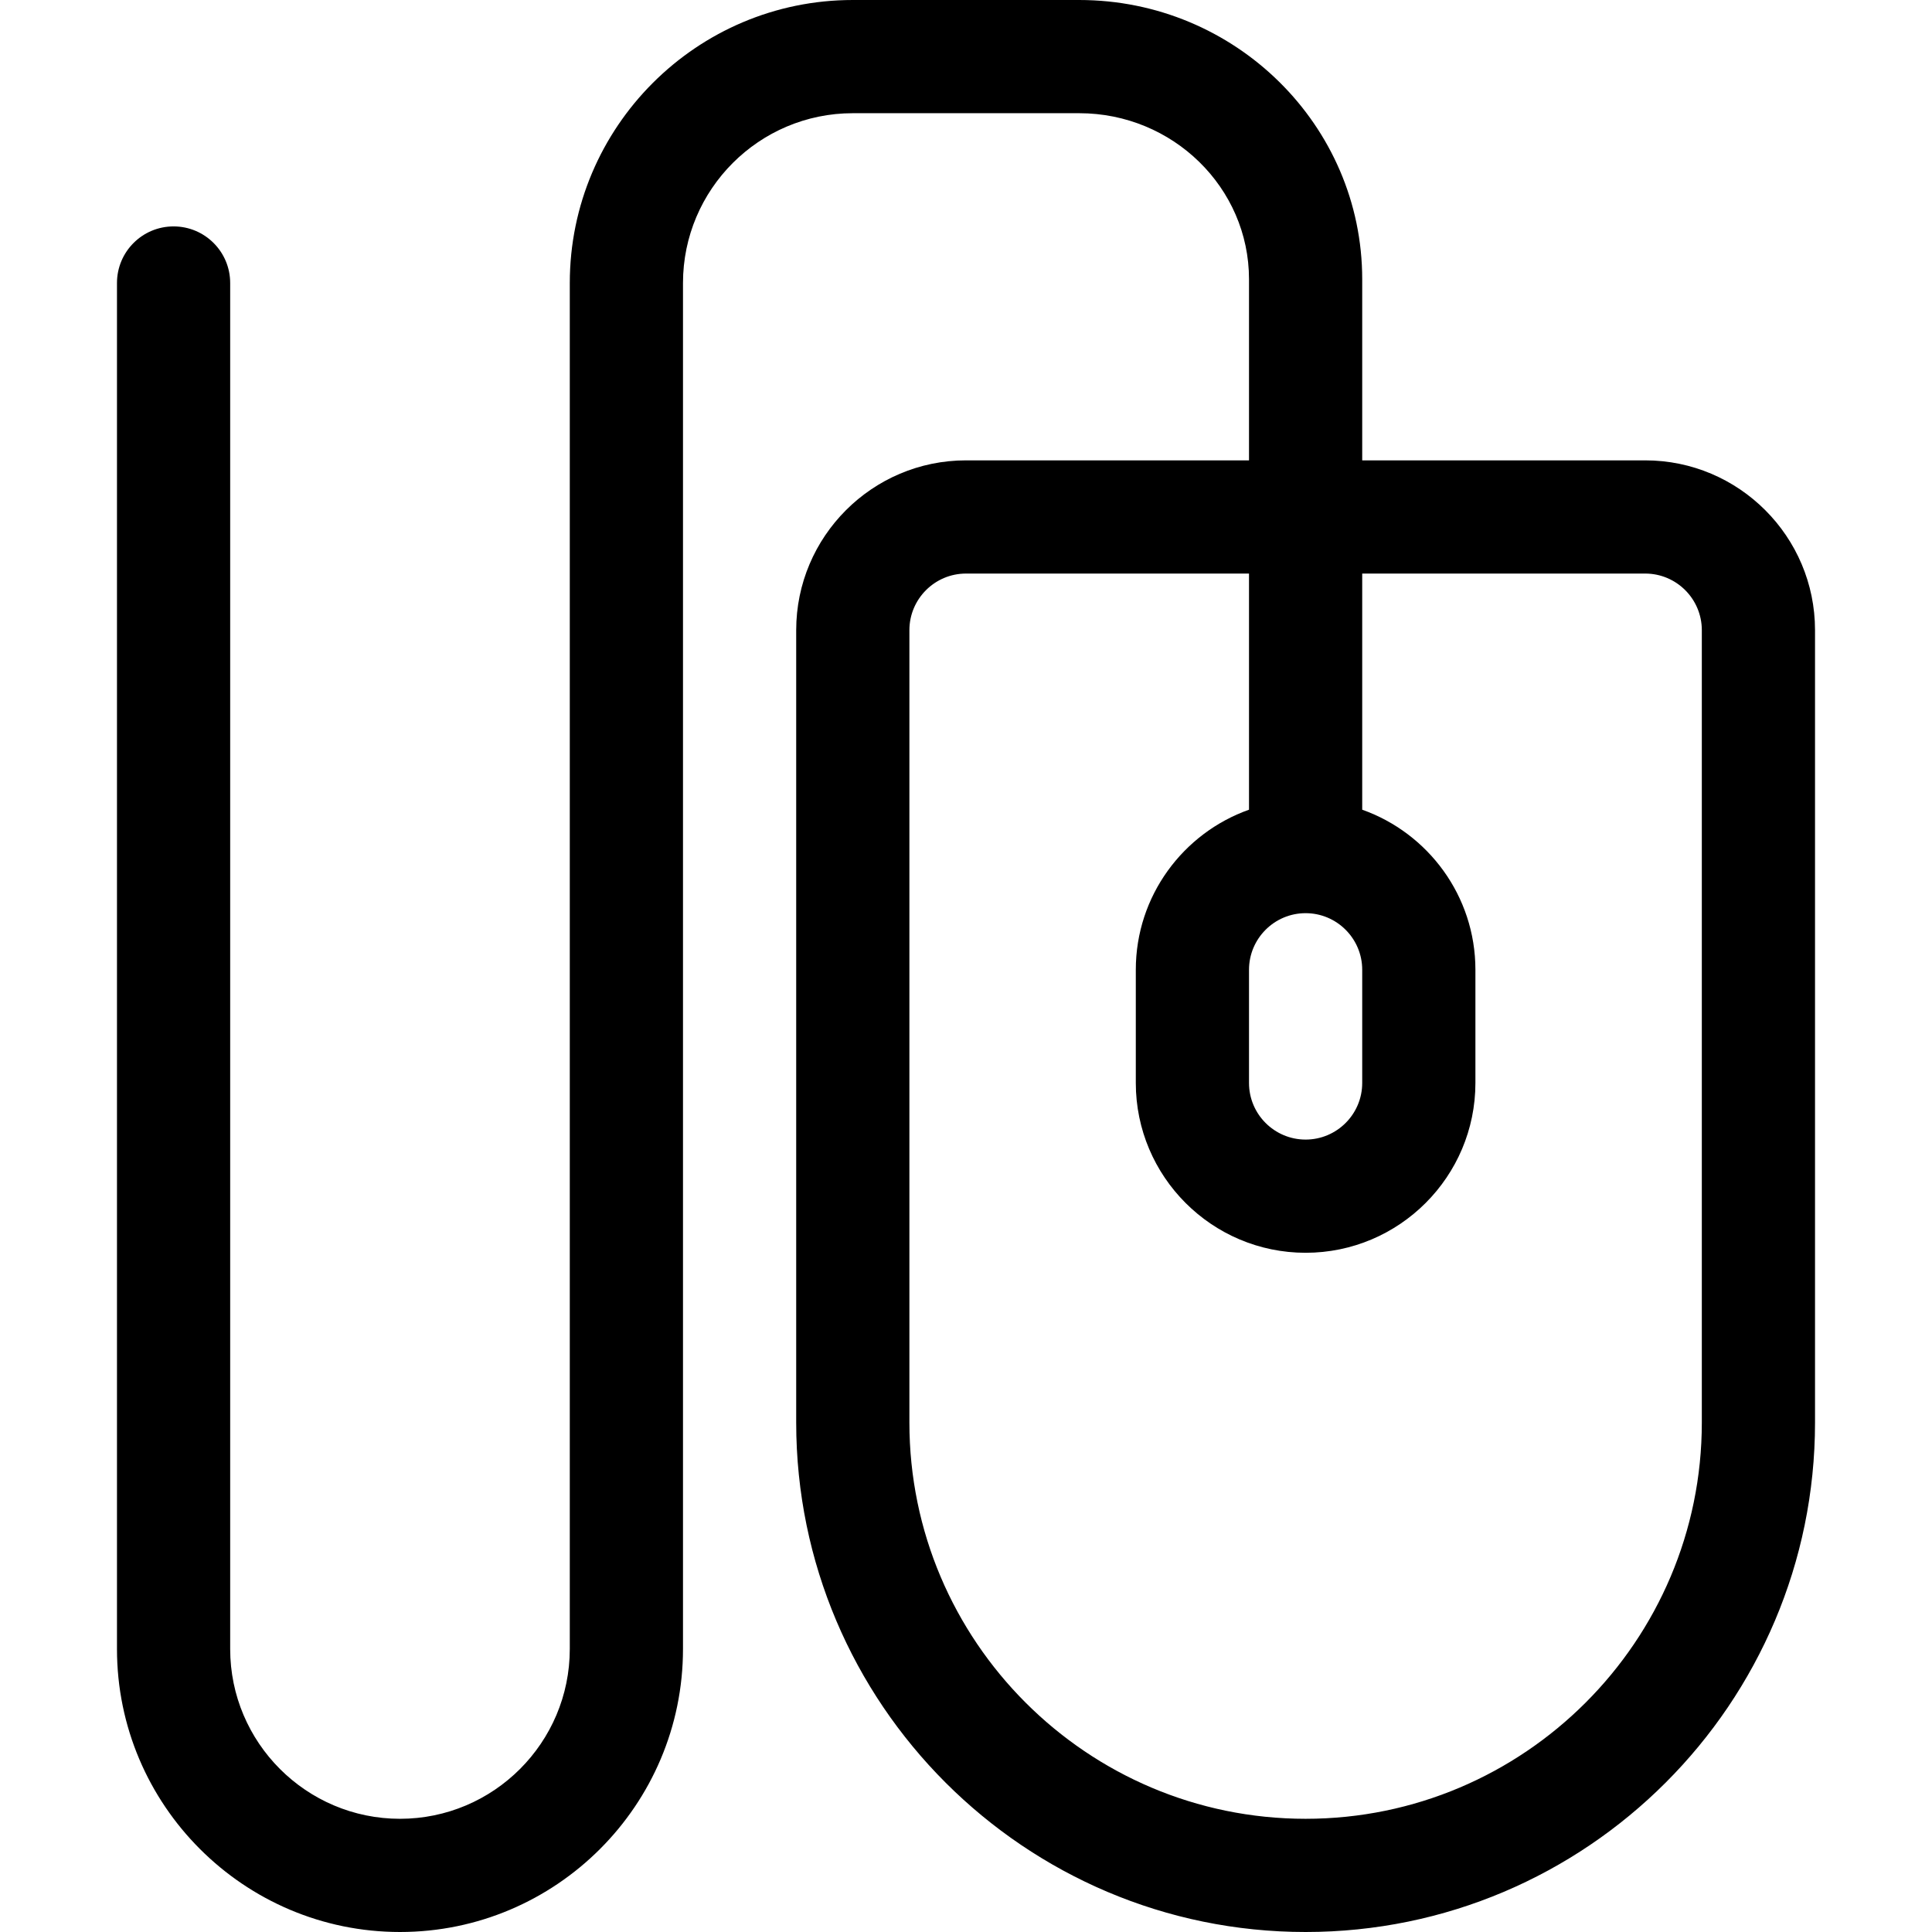<svg id="Capa_1" enable-background="new 0 0 512 512" height="512" viewBox="0 0 512 512" width="512" xmlns="http://www.w3.org/2000/svg"><path d=""/><path d="m436 122h-75v-48c0-40.804-33.645-74-75-74h-60c-41.355 0-75 33.645-75 75v362c0 24.814-20.186 45-45 45s-45-20.186-45-45v-362c0-8.284-6.716-15-15-15s-15 6.716-15 15v362c0 41.355 33.645 75 75 75s75-33.645 75-75v-362c0-24.813 20.186-45 45-45h60c24.814 0 45 19.738 45 44v48h-75c-24.814 0-45 20.186-45 45v210c0 74.44 60.56 135 135 135s135-60.56 135-135v-210c0-24.814-20.186-45-45-45zm-90 120c8.272 0 15 6.729 15 15v30c0 8.272-6.728 15-15 15s-15-6.728-15-15v-30c0-8.271 6.728-15 15-15zm105 135c0 57.897-47.103 105-105 105s-105-47.103-105-105v-210c0-8.271 6.729-15 15-15h75v62.58c-17.459 6.191-30 22.865-30 42.42v30c0 24.814 20.186 45 45 45s45-20.186 45-45v-30c0-19.555-12.541-36.229-30-42.42v-62.58h75c8.272 0 15 6.729 15 15z"/></svg>